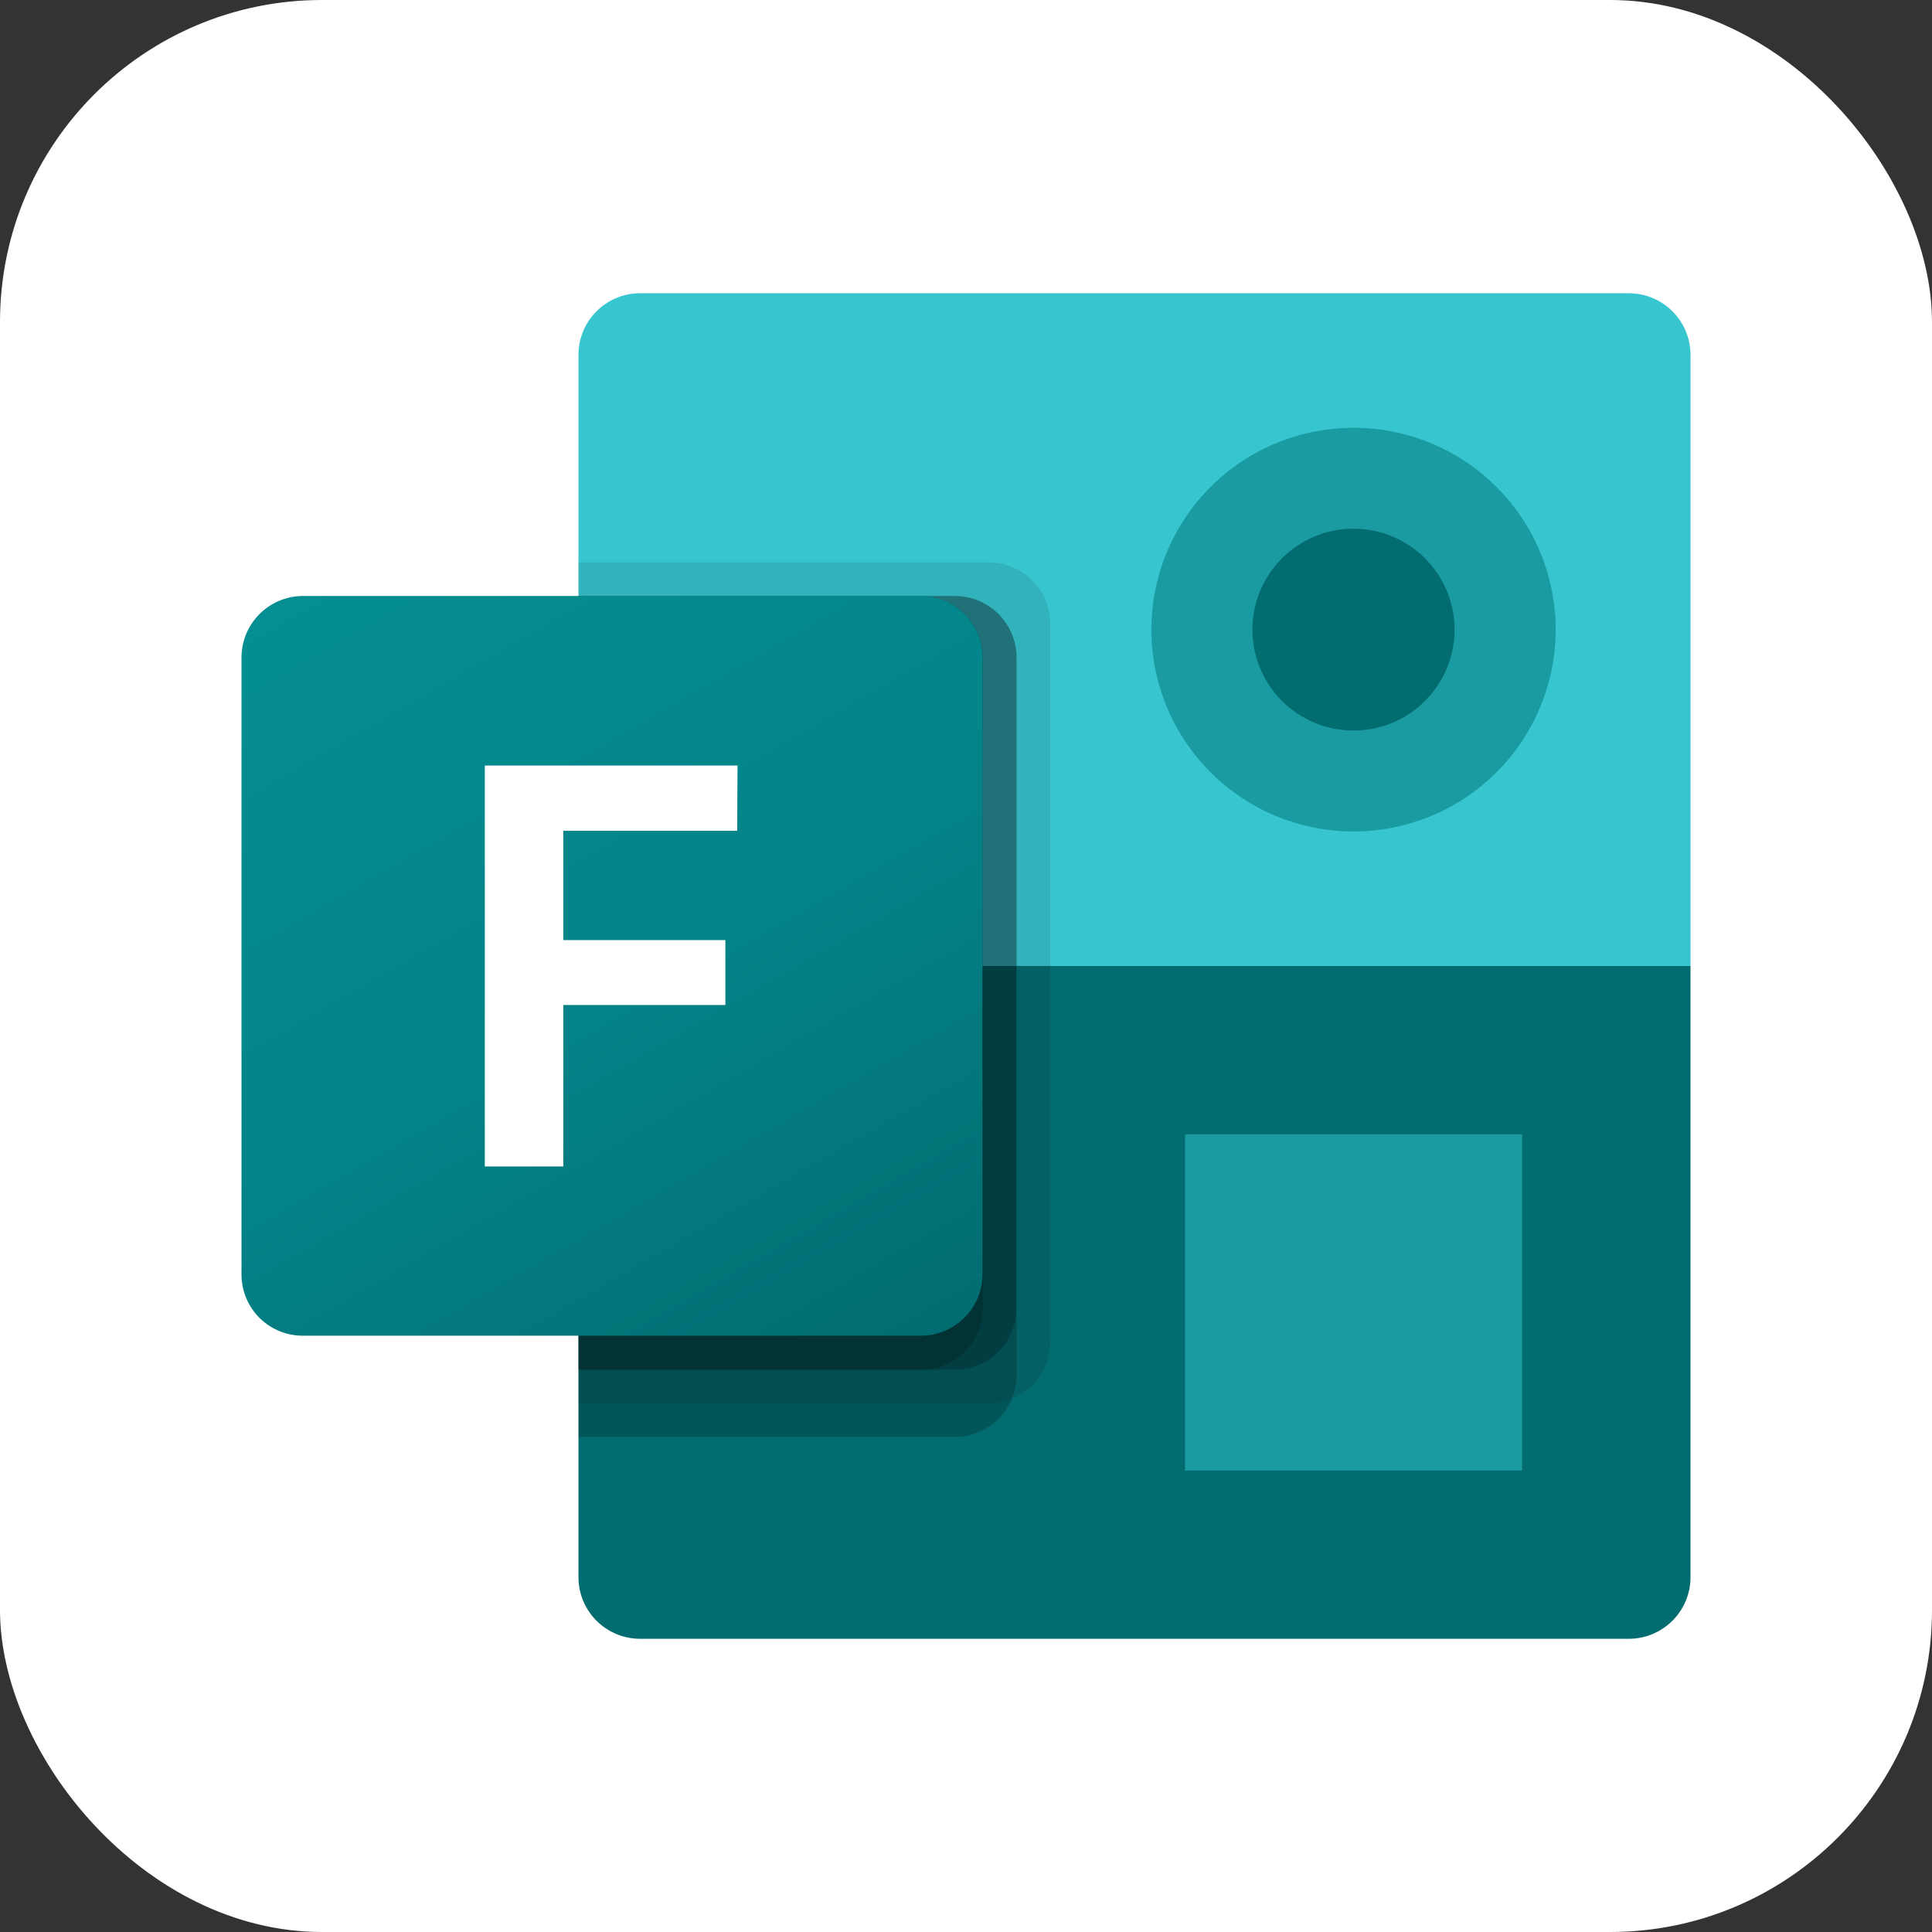 <svg
  xmlns="http://www.w3.org/2000/svg"
  width="48"
  height="48"
  viewBox="0 0 48 48"
>
  <rect x="0" y="0" width="48" height="48" fill="#333333" stroke="none"/>
  <rect width="48" height="48" fill="#fff" rx="8" />
  <path
    fill="#036C70"
    d="M42 24v15.185c0 .844-.687 1.53-1.532 1.53H15.904a1.531 1.531 0 01-1.532-1.53V24l14.233-1.671L42 24z"
  />
  <path
    fill="#37C6D0"
    d="M15.904 7.286h24.564c.845 0 1.532.685 1.532 1.53V24H14.372V8.815c0-.844.687-1.53 1.532-1.53z"
  />
  <path
    fill="#1A9BA1"
    d="M37.814 28.179h-8.372v8.357h8.372v-8.357zM33.628 20.657a5.019 5.019 0 005.023-5.014 5.019 5.019 0 00-5.023-5.014 5.019 5.019 0 00-5.023 5.014 5.019 5.019 0 005.023 5.014z"
  />
  <path
    fill="#036C70"
    d="M33.628 18.15a2.51 2.51 0 002.511-2.507 2.51 2.51 0 00-2.511-2.507 2.51 2.51 0 00-2.512 2.507 2.51 2.51 0 002.512 2.507z"
  />
  <path
    fill="#000"
    d="M24.56 13.971H14.373v20.893h10.189c.846 0 1.532-.685 1.532-1.53V15.502c0-.844-.686-1.53-1.532-1.53z"
    opacity=".1"
  />
  <path
    fill="#000"
    d="M23.724 14.807h-9.352V35.7h9.352c.845 0 1.532-.685 1.532-1.53V16.337c0-.844-.687-1.529-1.532-1.529z"
    opacity=".2"
  />
  <path
    fill="#000"
    d="M23.724 14.807h-9.352V34.03h9.352c.845 0 1.532-.686 1.532-1.53V16.336c0-.844-.687-1.529-1.532-1.529z"
    opacity=".2"
  />
  <path
    fill="#000"
    d="M22.887 14.807h-8.515V34.03h8.515c.845 0 1.532-.686 1.532-1.53V16.336c0-.844-.687-1.529-1.532-1.529z"
    opacity=".2"
  />
  <path
    fill="url(#forms__a)"
    d="M7.532 14.807h15.346c.846 0 1.532.685 1.532 1.53v15.318c0 .844-.686 1.53-1.532 1.53H7.532A1.52 1.52 0 016 31.663V16.337c0-.845.687-1.53 1.532-1.53z"
  />
  <path
    fill="#fff"
    d="M18.315 20.64h-4.32v2.716h4.027v1.613h-4.027v4.012h-1.95v-9.962h6.279l-.009 1.621z"
  />
  <defs>
    <linearGradient
      id="forms__a"
      x1="9.2"
      x2="21.187"
      y1="13.61"
      y2="34.408"
      gradientUnits="userSpaceOnUse"
    >
      <stop stop-color="#058F92" />
      <stop offset=".5" stop-color="#038489" />
      <stop offset="1" stop-color="#026D71" />
    </linearGradient>
  </defs>
</svg>
